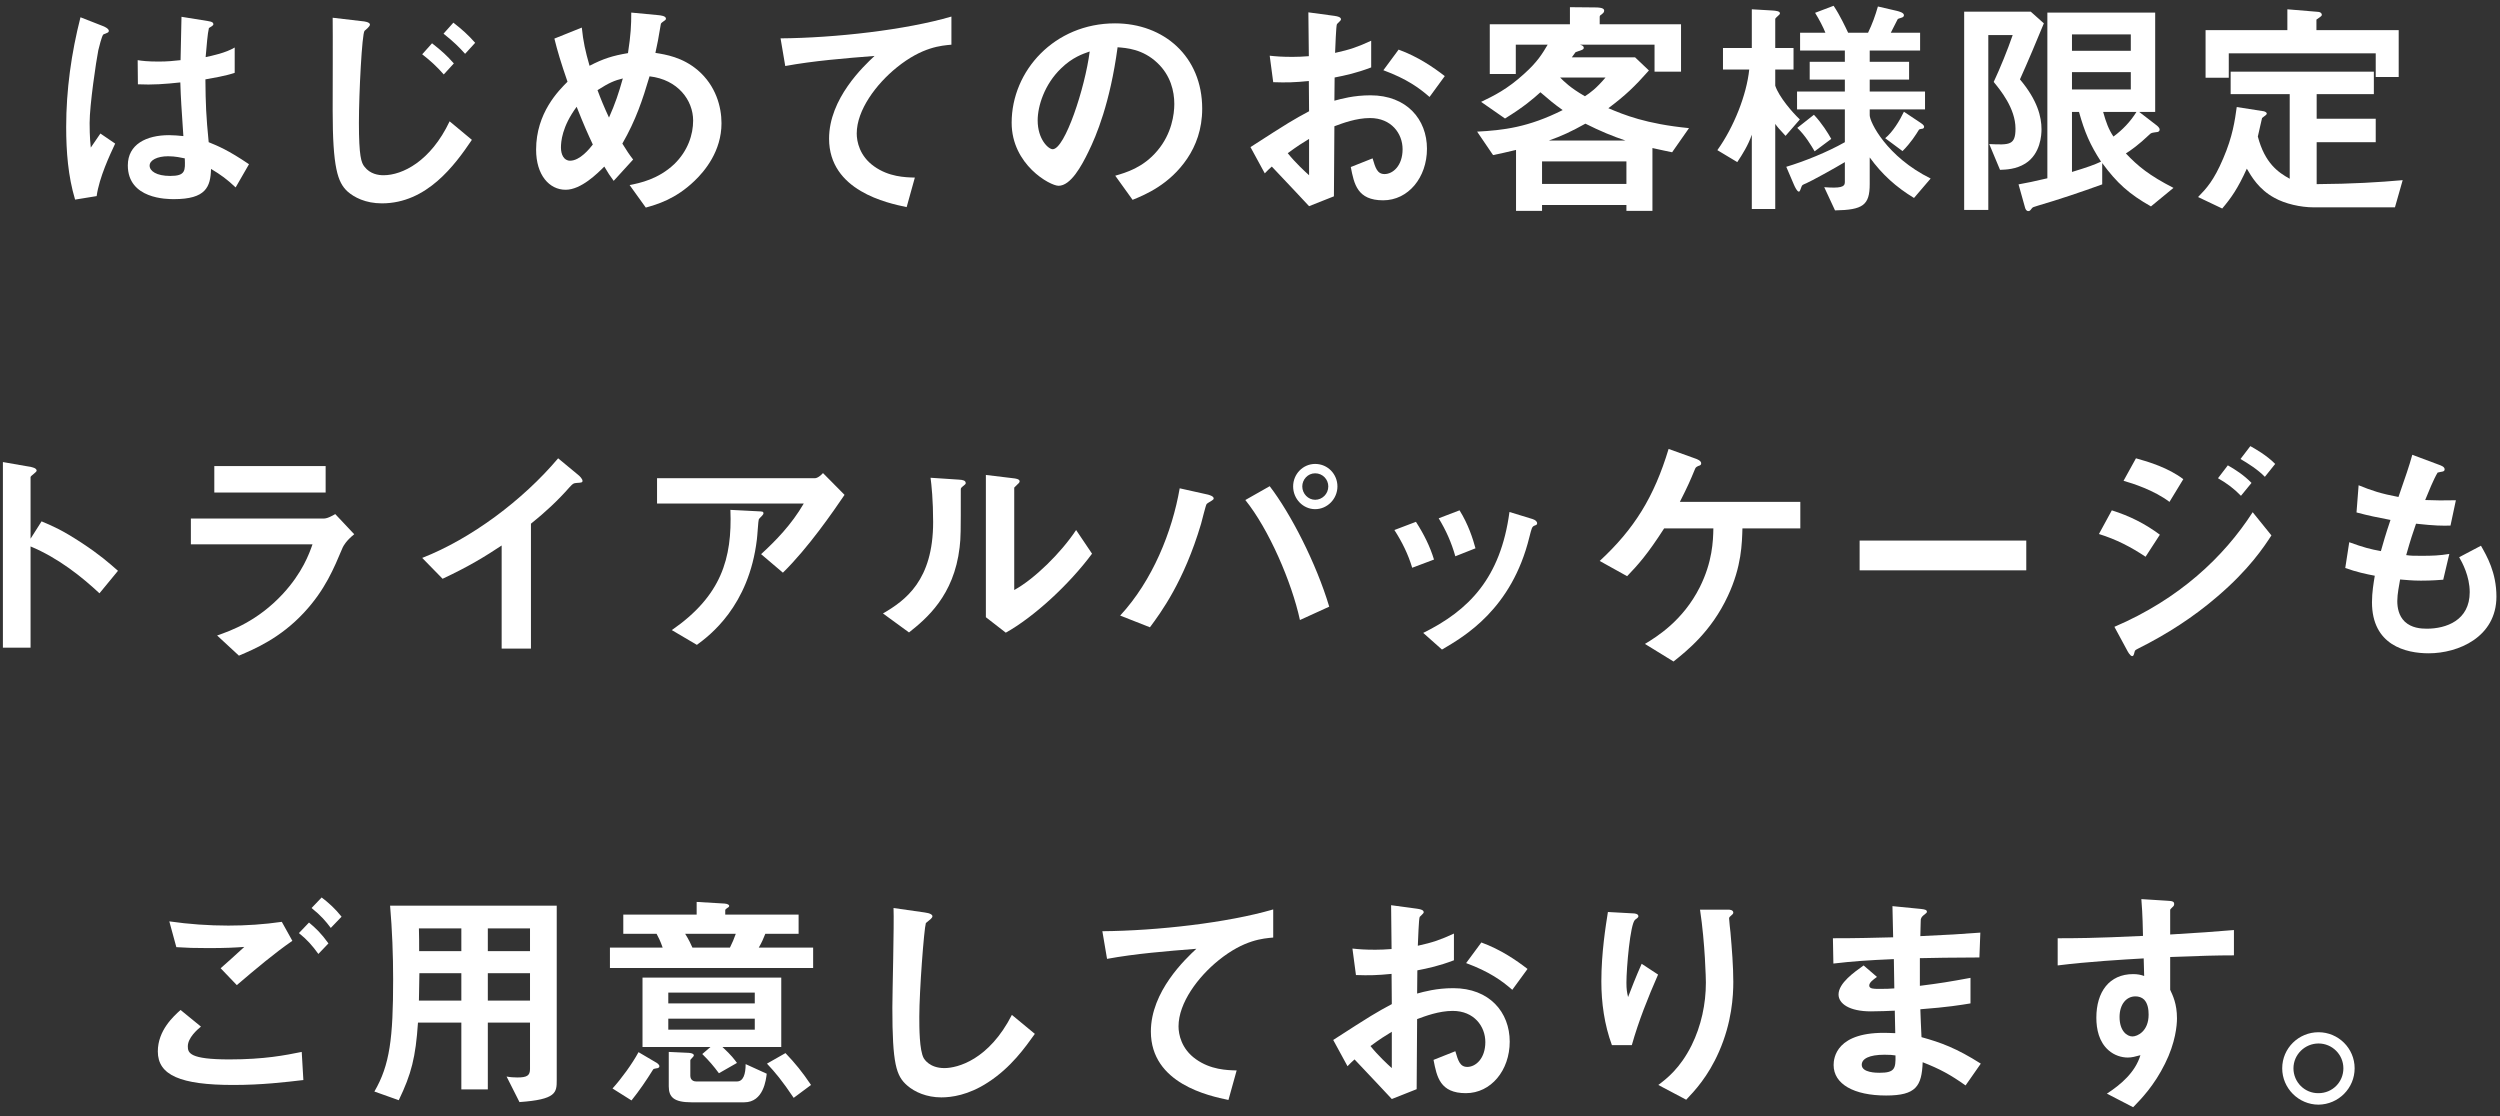 <svg fill="none" height="100" viewBox="0 0 224 100" width="224" xmlns="http://www.w3.org/2000/svg"><rect x="0" y="0" width="224" height="100" fill="#333333" stroke="none"/><g fill="#fff"><path d="m22.31 14.714c-1.89-1.281-2.793-1.638-3.612-1.974-.231-2.352-.273-3.36-.294-5.628.672-.126 1.764-.294 2.625-.588v-2.268c-.798.483-2.016.735-2.604.861.105-1.155.168-2.079.294-2.604.21-.126.399-.231.399-.336 0-.126-.063-.231-.504-.294l-2.352-.378c-.042 2.079-.042 2.31-.084 3.885-.588.063-1.155.126-1.953.126-.987 0-1.512-.063-1.89-.126l.021 2.163c1.302.063 2.436-.021 3.801-.168.042 1.428.105 2.31.273 4.809-.42-.042-.861-.084-1.281-.084-2.037 0-3.696.819-3.696 2.709 0 3.024 3.528 3.024 4.137 3.024 2.856 0 3.276-1.092 3.318-2.709.882.525 1.449.945 2.205 1.659zm-11.991-1.848-1.323-.903-.861 1.26c-.105-.861-.105-1.974-.105-2.205 0-1.617.588-5.565.777-6.51.063-.252.315-1.323.462-1.428.063-.021.336-.126.399-.168s.084-.105.084-.147c0-.21-.441-.399-.504-.42l-2.037-.798c-.819 3.213-1.281 6.51-1.281 9.828 0 2.205.168 4.41.798 6.51l1.932-.315c.231-1.68 1.197-3.717 1.659-4.704zm6.237 1.323c.042 1.092.084 1.575-1.302 1.575-1.239 0-1.848-.441-1.848-.924s.672-.84 1.659-.84c.63 0 1.176.126 1.491.189z"/><path d="m42.575 3.836c-.651-.735-1.176-1.197-1.953-1.806l-.882.987c.924.735 1.407 1.218 1.932 1.806zm-1.911 1.848c-.609-.693-1.071-1.113-1.953-1.806l-.882.987c.756.588 1.323 1.113 1.932 1.806zm1.617 6.846-1.995-1.659c-1.701 3.591-4.242 4.83-5.922 4.83-.462 0-1.197-.105-1.701-.756-.294-.357-.504-.924-.504-3.948 0-2.625.273-7.98.504-8.232.126-.126.483-.378.483-.567 0-.231-.588-.294-.651-.294l-2.688-.315c.021 1.302 0 7.119 0 8.316 0 5.103.441 6.426 1.323 7.245.588.525 1.617 1.071 3.087 1.071 4.032 0 6.531-3.423 8.064-5.691z"/><path d="m64.646 11.039c0-1.47-.504-3.36-2.121-4.746-1.386-1.176-2.877-1.407-3.801-1.554.21-.945.231-1.092.483-2.562 0-.084.105-.168.168-.21.21-.147.294-.189.294-.294 0-.252-.483-.294-.672-.315l-2.436-.231c0 1.134-.042 1.995-.294 3.633-1.386.231-2.226.504-3.444 1.134-.378-1.323-.567-2.163-.693-3.423l-2.457.987c.273 1.113.588 2.163 1.176 3.864-.798.798-2.814 2.793-2.814 6.09 0 2.268 1.176 3.591 2.646 3.591 1.386 0 2.856-1.47 3.465-2.079.315.546.525.861.84 1.281l1.743-1.911c-.357-.462-.567-.777-.966-1.428 1.218-2.121 1.806-3.906 2.436-6.027 2.541.294 3.906 2.142 3.906 3.969 0 1.239-.462 2.709-1.701 3.906-1.428 1.344-3.045 1.68-3.99 1.869l1.449 2.016c.966-.273 2.646-.735 4.368-2.394.924-.882 2.415-2.667 2.415-5.166zm-8.841-4.011c-.378 1.344-.672 2.226-1.239 3.507-.42-.903-.735-1.659-1.029-2.457 1.05-.672 1.512-.861 2.268-1.05zm-2.688 5.922c-.294.378-1.155 1.449-2.037 1.449-.567 0-.819-.567-.819-1.176 0-.504.084-1.869 1.407-3.654.672 1.701 1.008 2.436 1.449 3.381z"/><path d="m85.247 4.004v-2.52c-4.095 1.197-10.374 1.911-15.309 1.953l.42 2.478c2.499-.462 5.334-.693 8.001-.903-.987.924-4.074 3.822-4.074 7.413 0 4.683 5.25 5.775 6.951 6.132l.735-2.646c-.882-.021-2.331-.063-3.654-1.008-1.302-.924-1.554-2.226-1.554-2.94 0-2.1 1.743-4.431 3.591-5.922 2.289-1.848 3.99-1.953 4.893-2.037z"/><path d="m107.717 9.737c0-4.683-3.444-7.644-7.812-7.644-5.418 0-9.261 4.242-9.261 8.904 0 3.759 3.444 5.649 4.2 5.649 1.092 0 2.058-1.764 2.688-3.066.693-1.407 1.932-4.347 2.604-9.345.777.063 2.247.147 3.57 1.407 1.176 1.113 1.512 2.52 1.512 3.675 0 .924-.231 2.667-1.512 4.179-1.281 1.533-2.835 1.974-3.78 2.247l1.554 2.163c1.134-.462 3.318-1.365 4.893-3.696.777-1.155 1.344-2.625 1.344-4.473zm-10.08-5.124c-.42 3.276-2.226 8.757-3.318 8.757-.378 0-1.344-.882-1.344-2.583 0-1.281.609-3.234 2.1-4.662 1.008-.987 1.953-1.302 2.562-1.512z"/><path d="m113.324 15.533c.294-.315.336-.336.63-.609 1.911 2.016 2.436 2.583 3.339 3.549l2.226-.882c.021-2.562.021-2.94.042-6.279.735-.273 1.953-.735 3.192-.735 1.911 0 2.919 1.386 2.919 2.793 0 1.47-.861 2.226-1.617 2.226-.651 0-.819-.546-1.071-1.407l-1.953.777c.294 1.533.588 2.982 2.898 2.982 2.247 0 3.927-2.037 3.927-4.62 0-2.625-1.806-4.788-5.061-4.788-1.491 0-2.625.315-3.234.483l.021-2.079c.966-.189 1.953-.399 3.276-.903v-2.394c-1.176.546-1.89.798-3.234 1.092.021-.399.084-2.457.168-2.583.042-.063.357-.315.357-.399 0-.105 0-.252-.588-.336l-2.331-.315c.021 1.365.021 1.554.042 3.927-.609.042-.924.063-1.449.063-.966 0-1.47-.042-2.058-.105l.315 2.373c1.176.042 1.932.021 3.192-.105l.021 2.709c-1.407.756-1.806.987-5.25 3.213zm3.969.168c-.378-.336-1.239-1.134-1.911-1.974.882-.651 1.323-.924 1.911-1.281zm12.159-8.883c-1.029-.798-2.415-1.743-4.137-2.373l-1.365 1.848c2.1.777 3.192 1.575 4.137 2.394z"/><path d="m151.334 11.48c-3.864-.378-5.838-1.197-7.224-1.785 1.533-1.155 2.331-1.911 3.633-3.381l-1.239-1.176h-5.67c.147-.189.189-.252.336-.462.084-.042.504-.168.588-.21.063-.042.147-.084.147-.168 0-.189-.147-.231-.336-.294h6.678v2.415h2.373v-4.242h-7.287v-.672c0-.105.063-.147.21-.252.084-.063.189-.147.189-.294 0-.126-.063-.294-.819-.294l-2.247-.021v1.533h-7.182v4.452h2.331v-2.625h2.856c-.462.777-.903 1.533-2.1 2.604-1.512 1.386-2.73 1.974-3.864 2.52l2.142 1.491c1.701-1.05 2.52-1.764 3.171-2.352.756.651 1.197 1.029 1.995 1.596-3.087 1.554-5.334 1.806-7.665 1.932l1.428 2.1c.546-.105.819-.168 2.058-.462v5.46h2.331v-.525h7.56v.525h2.331v-5.628c.63.147 1.47.315 1.764.378zm-5.607 4.998h-7.56v-2.016h7.56zm-1.869-9.534c-.84.987-1.365 1.365-1.848 1.68-1.323-.756-1.89-1.344-2.226-1.68zm1.785 5.649h-6.867c1.176-.42 1.995-.798 3.276-1.512 1.386.693 2.415 1.113 3.591 1.512z"/><path d="m172.398 11.354c0-.147-.231-.294-.294-.336l-1.512-1.008c-.378.798-1.008 1.827-1.68 2.373l1.554 1.155c.756-.756 1.197-1.47 1.47-1.911.042-.042.063-.063.252-.084.063 0 .21-.021.21-.189zm.588 4.641c-3.948-1.953-5.46-5.061-5.46-5.67v-.525h4.956v-1.596h-4.956v-1.071h3.528v-1.596h-3.528v-1.008h4.515v-1.596h-2.625c.105-.189.588-1.176.609-1.197.042-.063.084-.063.273-.126.252-.063.294-.147.294-.252 0-.231-.462-.336-.609-.378l-1.722-.399c-.252.861-.483 1.512-.883 2.352h-1.785c-.21-.441-.735-1.575-1.302-2.415l-1.659.63c.378.609.735 1.302.924 1.785h-2.268v1.596h4.011v1.008h-3.15v1.596h3.15v1.071h-4.284v1.596h4.284v2.94c-1.554.882-3.633 1.722-5.25 2.205l.693 1.617c.084.189.273.609.441.609.084 0 .147-.21.231-.441.063-.168.105-.168.441-.315.399-.168 2.541-1.344 3.444-1.89v1.806c0 .441-.441.546-1.848.441l.966 2.079c2.499-.042 3.109-.462 3.109-2.352v-2.394c1.113 1.533 2.373 2.667 3.969 3.633zm-8.905-3.549c-.294-.525-.84-1.407-1.554-2.163l-1.491 1.176c.714.672 1.26 1.596 1.554 2.1zm-2.814-1.743c-.672-.63-1.869-2.016-2.205-3.024v-1.449h1.638v-1.932h-1.638v-2.604c0-.063.21-.231.315-.336.042-.042.105-.084.105-.168 0-.189-.357-.231-.714-.252l-1.806-.105v3.465h-2.583v1.932h2.352c-.231 2.247-1.365 5.145-2.856 7.224l1.785 1.071c.462-.693.987-1.533 1.302-2.457v6.657h2.1v-7.623c.21.294.315.42.924 1.071z"/><path d="m194.742 16.835c-2.163-1.113-3.171-1.932-4.263-3.087.378-.231 1.155-.777 2.121-1.701.147-.147.189-.147.63-.21.105 0 .273-.042.273-.231 0-.147-.168-.294-.273-.378l-1.554-1.197h1.428v-8.904h-9.66v14.847c-1.176.273-1.848.42-2.583.546l.588 2.1c.042.147.126.294.294.294.126 0 .168-.063.315-.252.084-.105.126-.105.525-.231 1.932-.567 3.864-1.218 5.775-1.911v-1.911c1.323 1.806 2.436 2.793 4.368 3.885zm-3.822-8.82h-5.271v-1.554h5.271zm0-3.465h-5.271v-1.47h5.271zm-2.667 9.933c-.588.273-1.155.483-2.604.924v-5.376h.63c.504 1.806.987 2.94 1.974 4.452zm-5.124-12.39-1.176-1.05h-5.964v17.766h2.163v-15.666h2.184c-.462 1.344-1.113 2.94-1.701 4.2.567.693 1.953 2.352 1.953 4.179 0 1.491-.525 1.47-2.352 1.386l.966 2.31c.525-.021 1.428-.042 2.268-.567 1.365-.861 1.449-2.562 1.449-3.066 0-1.113-.357-2.604-1.932-4.473.756-1.68 1.449-3.339 2.142-5.019zm8.295 7.938c-.546.882-1.26 1.617-2.058 2.205-.441-.651-.672-1.302-.924-2.205z"/><path d="m214.923 6.902v-4.2h-7.371v-.945c.21-.168.483-.294.483-.42 0-.21-.231-.273-.315-.273l-2.772-.231v1.869h-7.329v4.263h2.079v-2.184h13.167v2.121zm.357 9.24c-2.121.189-4.515.336-7.707.357v-3.759h5.292v-2.1h-5.292v-2.205h5.124v-2.016h-12.831v2.016h5.292v7.581c-1.029-.567-2.226-1.386-2.856-3.78.147-.588.294-1.365.378-1.659.21-.189.42-.273.42-.399s-.189-.189-.273-.21l-2.415-.378c-.168 1.197-.357 2.625-1.218 4.62-.84 1.974-1.491 2.667-2.247 3.444l2.163 1.029c.798-.945 1.386-1.764 2.205-3.57.42.714 1.071 1.848 2.457 2.604.966.546 2.373.861 3.528.861h7.287z"/><path d="m10.571 51.144c-.84-.735-1.617-1.428-3.276-2.52-1.806-1.176-2.499-1.449-3.57-1.911l-.987 1.554v-5.523c0-.105.546-.441.546-.567 0-.252-.441-.315-.504-.336l-2.52-.441v16.632h2.478v-9.072c2.52 1.05 4.62 2.751 6.174 4.2z"/><path d="m29.177 44.13v-2.373h-9.975v2.373zm2.562 3.738-1.701-1.806c-.252.147-.693.399-1.029.399h-11.907v2.31h10.899c-.294.84-.903 2.541-2.667 4.452-2.268 2.436-4.62 3.276-5.88 3.717l1.953 1.806c1.386-.588 3.696-1.554 5.838-3.864 1.89-2.037 2.667-3.948 3.465-5.838.063-.126.294-.588 1.029-1.176z"/><path d="m52.193 43.08c0-.168-.273-.441-.357-.504l-1.827-1.512c-3.171 3.759-7.791 7.203-12.18 8.925l1.827 1.869c2.457-1.155 3.864-2.037 5.292-2.982v9.24h2.625v-11.193c1.239-.987 2.415-2.079 3.465-3.276.294-.315.336-.357.651-.378.42-.021.504-.042.504-.189z"/><path d="m75.671 44.34-1.932-1.953c-.126.147-.462.462-.735.462h-14.133v2.268h13.146c-1.113 1.911-2.52 3.339-3.822 4.536l1.953 1.659c2.289-2.247 4.494-5.46 5.523-6.972zm-7.266 1.659c0-.168-.063-.168-.504-.189l-2.457-.126c.168 4.368-.819 7.707-5.25 10.773l2.247 1.323c1.113-.819 4.662-3.444 5.376-9.45.042-.273.126-1.743.168-1.785.021-.084.273-.294.315-.357.063-.084.105-.126.105-.189z"/><path d="m97.847 49.611-1.428-2.121c-1.344 2.037-3.738 4.389-5.544 5.376v-9.177c0-.021.252-.231.252-.252.189-.168.231-.231.231-.315 0-.21-.399-.252-.588-.273l-2.436-.294v12.747l1.785 1.386c2.52-1.407 5.67-4.305 7.728-7.077zm-11.319-6.321c0-.231-.231-.294-.609-.315l-2.541-.168c.084.63.231 2.016.231 3.969 0 5.229-2.478 7.014-4.494 8.19l2.331 1.701c1.533-1.218 4.032-3.276 4.536-7.623.105-.924.105-1.239.105-5.166 0-.105 0-.147.147-.273.252-.21.294-.231.294-.315z"/><path d="m119.834 43.584c0-1.092-.861-2.016-1.995-2.016-1.092 0-1.974.903-1.974 2.016 0 1.134.903 2.037 1.974 2.037 1.092 0 1.995-.924 1.995-2.037zm-.819 0c0 .672-.546 1.197-1.176 1.197s-1.155-.546-1.155-1.197c0-.609.483-1.176 1.155-1.176s1.176.546 1.176 1.176zm.084 10.773c-1.176-3.927-3.465-8.358-5.334-10.794l-2.184 1.239c2.1 2.604 4.158 7.35 4.893 10.752zm-10.353-9.702c0-.21-.441-.315-.504-.336l-2.541-.567c-.672 3.885-2.436 8.274-5.334 11.403l2.667 1.05c.966-1.302 3.045-4.095 4.578-9.261.084-.273.42-1.701.504-1.785.063-.084.441-.273.504-.336.063-.042.126-.084.126-.168z"/><path d="m132.203 49.128c-.231-.861-.651-2.163-1.428-3.402l-1.869.714c.651 1.071 1.134 2.142 1.491 3.402zm5.523-2.247c0-.147-.147-.294-.42-.378l-2.058-.63c-.798 5.943-3.654 8.82-7.728 10.836l1.68 1.491c2.016-1.176 6.258-3.633 7.833-10.08.21-.819.231-.903.42-1.008.231-.084.273-.105.273-.231zm-9.24 3.255c-.357-1.176-.903-2.268-1.617-3.381l-1.932.735c.693 1.071 1.239 2.184 1.596 3.381z"/><path d="m161.309 47.343v-2.373h-10.794c.714-1.407.966-1.995 1.302-2.814.105-.273.126-.294.336-.399.21-.063.273-.105.273-.252 0-.231-.399-.378-.525-.42l-2.394-.861c-1.302 4.305-3.066 7.161-6.174 10.038l2.457 1.365c.966-1.008 1.806-1.932 3.318-4.284h4.41c-.021 1.134-.084 3.003-1.218 5.271-1.512 3.003-3.843 4.431-4.914 5.082l2.562 1.575c1.155-.924 3.381-2.667 4.872-5.88 1.239-2.646 1.26-4.725 1.302-6.048z"/><path d="m181.554 51.102v-2.667h-14.932v2.667z"/><path d="m203.856 41.568c-.756-.777-1.848-1.386-2.226-1.596l-.882 1.155c.651.378 1.554.945 2.184 1.596zm-2.121 1.701c-.693-.714-1.491-1.218-2.121-1.575l-.882 1.155c.777.441 1.428.924 2.058 1.575zm-6.111-.336c-1.323-1.008-3.087-1.554-4.242-1.869l-1.113 2.016c.819.231 2.73.84 4.116 1.89zm7.896 5.04-1.68-2.079c-2.583 4.011-6.594 7.791-12.39 10.269l1.113 2.058c.063.126.294.567.483.567.105 0 .147-.105.21-.378.042-.168.084-.168.357-.315 2.52-1.26 4.914-2.793 7.056-4.641 2.856-2.436 4.179-4.452 4.851-5.481zm-9.996-.063c-1.323-.987-2.709-1.68-4.305-2.184l-1.155 2.121c1.554.483 2.856 1.155 4.179 2.037z"/><path d="m223.68 53.454c0-2.163-.861-3.633-1.386-4.557l-1.953 1.029c.273.462.945 1.701.945 3.129 0 2.541-2.121 3.276-3.843 3.276-.546 0-1.365-.063-1.974-.63-.546-.525-.672-1.26-.672-1.848 0-.651.168-1.407.252-1.932.567.042 1.071.105 1.869.105 1.029 0 1.68-.063 1.995-.084l.546-2.31c-.882.147-1.533.168-2.478.168-.756 0-.945 0-1.386-.063.378-1.344.63-2.1.882-2.814 1.722.189 2.373.189 3.087.168l.483-2.268c-1.218.021-1.701.021-2.751-.021.294-.714.735-1.827 1.113-2.457.336-.105.63-.042.63-.294 0-.231-.315-.336-.483-.399l-2.415-.903c-.294 1.071-.609 1.953-1.239 3.78-1.554-.294-2.394-.567-3.57-1.05l-.189 2.436c1.197.315 1.743.42 3.045.672-.462 1.365-.651 2.058-.861 2.793-.924-.168-1.575-.336-2.835-.798l-.357 2.31c.987.357 1.869.546 2.646.693-.105.63-.252 1.491-.252 2.373 0 3.864 3.045 4.578 5.082 4.578 2.646 0 6.069-1.449 6.069-5.082z"/><path d="m30.605 82.135c-.588-.735-1.176-1.26-1.785-1.722l-.903.945c.861.693 1.281 1.197 1.722 1.785zm-1.176 2.394c-.651-.903-1.134-1.365-1.743-1.869l-.903.945c.735.588 1.197 1.113 1.743 1.869zm-3.234-.231-.945-1.701c-1.596.231-3.192.336-4.788.336-1.764 0-3.549-.126-5.292-.378l.63 2.31c.987.063 1.596.084 2.856.084 1.596 0 2.331-.042 3.234-.105-.798.735-1.638 1.491-2.121 1.911l1.449 1.512c1.722-1.47 3.339-2.835 4.977-3.969zm.987 12.474-.147-2.52c-1.47.294-3.318.672-6.489.672-3.57 0-3.717-.588-3.717-1.176 0-.756.84-1.491 1.176-1.764l-1.827-1.491c-.63.567-2.037 1.827-2.037 3.717 0 2.121 2.016 3.003 6.762 3.003 2.562 0 4.662-.252 6.279-.441z"/><path d="m49.883 96.772v-15.624h-14.931c.189 2.205.273 4.41.273 6.615 0 5.25-.294 7.665-1.68 10.038l2.184.777c1.134-2.352 1.512-3.843 1.722-6.951h3.885v5.985h2.373v-5.985h3.78v4.158c0 .588-.273.756-1.134.756-.294 0-.651-.021-.966-.084l1.155 2.289c3.318-.231 3.339-.861 3.339-1.974zm-2.394-11.55h-3.78v-2.037h3.78zm0 4.431h-3.78v-2.457h3.78zm-6.153-4.431h-3.78c0-.777 0-1.281-.021-2.037h3.801zm0 4.431h-3.801c0-.42.021-.63.042-2.457h3.759z"/><path d="m70.001 93.811v-6.216h-12.432v6.216h6.09l-.735.63c.651.651 1.008 1.071 1.491 1.722l1.617-.924c-.231-.315-.483-.672-1.302-1.428zm-2.373-3.906h-7.749v-.966h7.749zm0 2.352h-7.749v-.987h7.749zm5.229-5.523v-1.827h-4.872c.294-.504.399-.777.588-1.239h2.982v-1.722h-6.573v-.378c0-.063.021-.105.147-.189.084-.042.21-.126.21-.21s-.126-.189-.42-.21l-2.499-.147v1.134h-6.573v1.722h2.982c.147.273.336.63.546 1.239h-4.725v1.827zm-6.93-3.066c-.168.483-.294.756-.525 1.239h-3.36c-.126-.294-.336-.735-.651-1.239zm6.741 13.545c-.777-1.155-1.407-1.932-2.289-2.856l-1.659.945c.735.777 1.365 1.533 2.394 3.066zm-3.969-1.008-1.89-.861c0 .903-.21 1.554-.777 1.554h-3.654c-.399 0-.525-.294-.525-.483v-1.407c0-.063.084-.147.189-.252.063-.063.126-.126.126-.21s-.126-.189-.441-.21l-1.806-.084v3.087c0 .966.462 1.428 2.037 1.428h4.725c1.743 0 1.953-2.058 2.016-2.562zm-9.618-.672c0-.147-.21-.294-.336-.357l-1.533-.903c-.567 1.05-1.533 2.373-2.331 3.255l1.701 1.071c.693-.861 1.323-1.785 1.911-2.73.063-.105.084-.105.315-.147.063 0 .273-.021.273-.189z"/><path d="m92.723 92.635-2.058-1.701c-2.058 4.032-4.872 4.767-6.048 4.767-1.344 0-1.806-.819-1.848-.882-.399-.714-.399-2.751-.399-3.717 0-2.31.42-7.854.588-8.4.336-.273.588-.441.588-.609 0-.126-.189-.273-.693-.336l-2.793-.399c.063 1.407-.105 7.644-.105 8.925 0 5.04.336 6.111 1.323 6.972.672.588 1.743 1.071 3.066 1.071.882 0 2.415-.189 4.179-1.344 2.079-1.344 3.339-3.15 4.2-4.347z"/><path d="m114.08 84.004v-2.52c-4.095 1.197-10.374 1.911-15.309 1.953l.42 2.478c2.499-.462 5.334-.693 8.001-.903-.987.924-4.074 3.822-4.074 7.413 0 4.683 5.25 5.775 6.951 6.132l.735-2.646c-.882-.021-2.331-.063-3.654-1.008-1.302-.924-1.554-2.226-1.554-2.94 0-2.1 1.743-4.431 3.591-5.922 2.289-1.848 3.99-1.953 4.893-2.037z"/><path d="m120.737 95.533c.294-.315.336-.336.63-.609 1.911 2.016 2.436 2.583 3.339 3.549l2.226-.882c.021-2.562.021-2.94.042-6.279.736-.273 1.953-.735 3.192-.735 1.912 0 2.92 1.386 2.92 2.793 0 1.47-.861 2.226-1.617 2.226-.651 0-.819-.546-1.071-1.407l-1.954.777c.294 1.533.589 2.982 2.899 2.982 2.247 0 3.927-2.037 3.927-4.62 0-2.625-1.806-4.788-5.061-4.788-1.492 0-2.626.315-3.235.483l.021-2.079c.966-.189 1.954-.399 3.277-.903v-2.394c-1.176.546-1.891.798-3.235 1.092.021-.399.084-2.457.168-2.583.042-.063.357-.315.357-.399 0-.105 0-.252-.588-.336l-2.331-.315c.021 1.365.021 1.554.042 3.927-.609.042-.924.063-1.449.063-.966 0-1.47-.042-2.058-.105l.315 2.373c1.176.042 1.932.021 3.192-.105l.021 2.709c-1.407.756-1.806.987-5.25 3.213zm3.969.168c-.378-.336-1.239-1.134-1.911-1.974.882-.651 1.323-.924 1.911-1.281zm12.16-8.883c-1.029-.798-2.415-1.743-4.137-2.373l-1.365 1.848c2.1.777 3.192 1.575 4.137 2.394z"/><path d="m155.304 87.973c0-1.386-.126-2.94-.252-4.41-.021-.21-.126-1.092-.126-1.281s.378-.315.378-.504c0-.273-.378-.273-.441-.273h-2.541c.462 3.066.525 6.3.525 6.531 0 1.932-.42 3.885-1.281 5.628-1.029 2.058-2.226 2.982-2.982 3.549l2.499 1.323c.756-.798 1.953-2.058 2.94-4.305 1.155-2.625 1.281-4.998 1.281-6.258zm-6.741-.651-1.47-.966c-.525 1.176-.945 2.268-1.218 2.982-.105-.462-.147-.693-.147-1.302 0-1.26.336-5.271.777-5.628.084-.084.294-.168.294-.315 0-.21-.315-.252-.441-.252l-2.289-.126c-.189 1.197-.588 3.633-.588 6.216 0 1.932.273 3.885.945 5.712h1.785c.609-2.163 1.449-4.263 2.352-6.321z"/><path d="m177.48 95.302c-2.184-1.386-3.57-1.89-5.313-2.373-.063-1.239-.063-1.449-.105-2.499 2.478-.189 3.591-.378 4.494-.525v-2.289c-1.932.357-2.709.483-4.536.714v-2.478c1.05-.021 3.003-.063 5.334-.063l.084-2.226c-1.974.147-2.688.189-5.376.315.021-1.092.042-1.491.042-1.512.042-.189.189-.315.273-.378.231-.189.273-.21.273-.294 0-.147-.126-.21-.525-.252l-2.562-.252.063 2.793c-1.869.042-3.003.084-5.397.084l.042 2.268c1.806-.21 3.003-.294 5.418-.399l.042 2.625c-.483.042-.756.042-1.449.042-.357 0-.798 0-.798-.294 0-.273.315-.504.693-.777l-1.197-1.029c-.819.588-2.247 1.575-2.247 2.604 0 .819.966 1.512 2.898 1.512.609 0 1.764-.042 2.142-.063l.042 2.016-.588-.021c-4.725-.168-4.935 2.268-4.935 2.877 0 1.701 1.806 2.73 4.704 2.73 2.688 0 3.192-.84 3.276-2.982 1.554.609 2.478 1.113 3.843 2.079zm-7.644-.735c.021 1.176-.063 1.554-1.428 1.554-.252 0-1.596 0-1.596-.714 0-.546.672-.903 2.037-.903.483 0 .756.021.987.063z"/><path d="m200.16 85.6v-2.268c-2.142.168-2.793.231-5.712.399v-2.163c0-.084.021-.126.168-.252s.189-.189.189-.315c0-.21-.126-.273-.609-.294l-2.331-.147c.126 1.533.126 2.646.147 3.297-4.41.21-6.216.21-7.644.21v2.436c2.667-.336 5.838-.525 7.707-.63l.042 1.575c-.294-.105-.588-.168-.987-.168-2.142 0-3.297 1.596-3.297 3.906 0 1.029.231 2.163 1.092 2.919.525.462 1.176.651 1.722.651.357 0 .672-.084 1.134-.21-.462 1.533-1.743 2.625-3.003 3.444l2.352 1.218c.756-.777 1.89-1.953 2.856-3.906.945-1.89 1.071-3.444 1.071-4.053 0-1.323-.378-2.058-.609-2.562v-2.94c2.73-.105 4.116-.147 5.712-.147zm-7.644 5.313c0 1.491-1.008 1.953-1.449 1.953-.483 0-1.155-.483-1.155-1.743 0-1.113.588-1.848 1.428-1.848.273 0 .567.084.777.294.336.357.399.903.399 1.344z"/><path d="m207.741 92.488c-1.785 0-3.255 1.428-3.255 3.234 0 1.785 1.47 3.255 3.255 3.255 1.785-.021 3.234-1.47 3.234-3.255 0-1.806-1.47-3.234-3.234-3.234zm0 1.008c1.218 0 2.226.987 2.226 2.226s-.987 2.226-2.226 2.226c-1.239.021-2.247-.987-2.247-2.226s1.029-2.226 2.247-2.226z"/></g></svg>